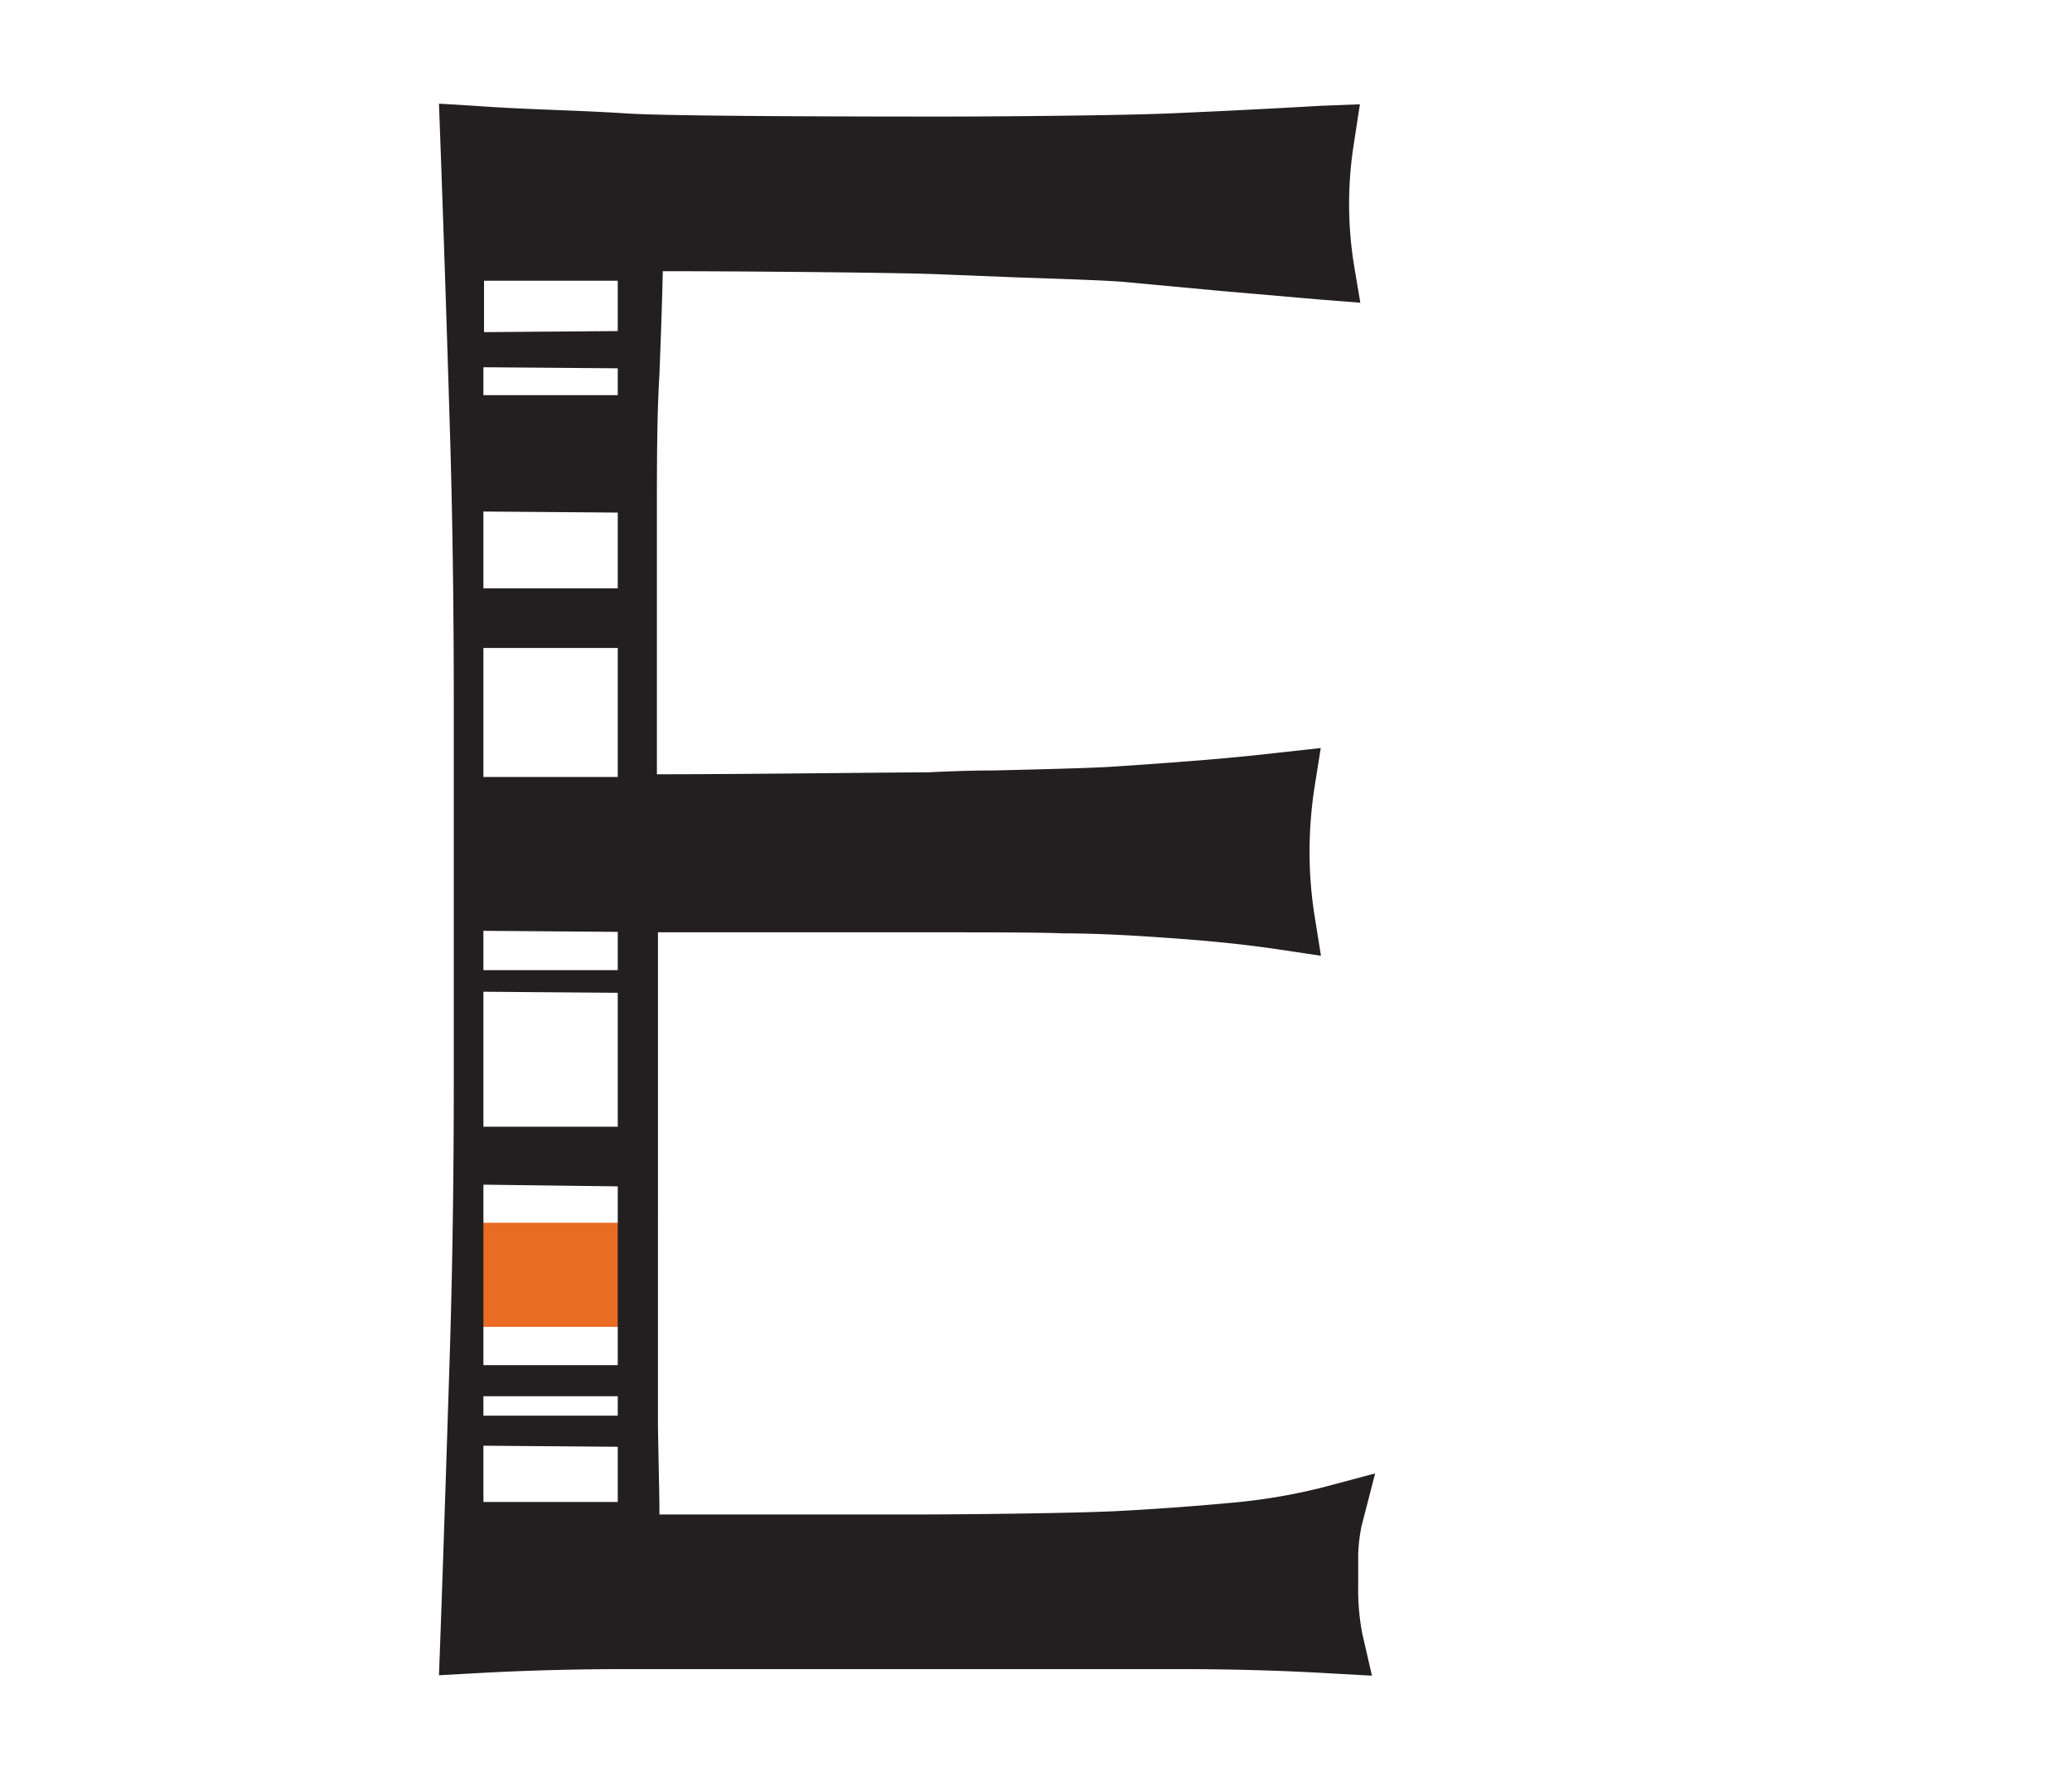 <svg id="Layer_1" data-name="Layer 1" xmlns="http://www.w3.org/2000/svg" viewBox="0 0 97.94 84.18"><defs><style>.cls-1{fill:#e96b24;}.cls-2{fill:#231f20;}</style></defs><rect class="cls-1" x="22.44" y="57.8" width="6.97" height="4.92"/><path class="cls-2" d="M64.2,75c0-.46,0-1,0-1.53a8.07,8.07,0,0,1,.16-1.34L65,69.65l-2.4.64a27.37,27.37,0,0,1-4.31.74c-1.72.16-3.57.3-5.49.4s-7.21.16-9.45.16H31.17c0-1.15-.05-2.6-.07-4.31q0-3.82,0-9.72V47.32c0-1.09,0-2,0-2.69,0-.19,0-.38,0-.56.69,0,1.49,0,2.39,0l8.64,0c3.62,0,7.18,0,8.07.05,1.86,0,3.7.12,5.48.25s3.44.31,4.76.51l2,.3-.32-2a19.6,19.6,0,0,1-.22-2.87,20.34,20.34,0,0,1,.22-3l.31-1.95-2,.22c-1.12.13-2.33.25-3.69.36s-2.74.21-4.29.31c-1,.06-3.36.12-5.49.17-1.27,0-2.45.06-3.15.09-1.55,0-8.8.09-12.49.09v0h-.27q0-1.73,0-4.29,0-3.81,0-7.85c0-2.52,0-4.8.12-6.76.06-1.56.12-3.19.16-4.88,3.92,0,11.62.07,13.17.15l3.51.14c2,.07,4.26.14,5.16.22l4.5.42,4.73.41,1.9.15L64,12.52a18.15,18.15,0,0,1,0-5.76l.28-1.83L62.45,5q-3.62.21-7.15.36c-2.31.1-8.15.15-10.63.15-2.78,0-12.83,0-15.09-.15S24.81,5.18,22.4,5l-1.65-.1.06,1.65q.24,6.62.44,13.24c.14,4.4.2,8.91.2,13.41V51c0,4.5-.06,9-.2,13.36s-.28,8.78-.44,13.19l-.06,1.64,1.64-.09c2.44-.14,4.87-.2,7.25-.2H55.73c2.35,0,4.74.06,7.12.2l2,.11-.46-2A11.07,11.07,0,0,1,64.2,75Zm-35-57.59v1.27H22.85V17.36Zm-6.32-1.71V13.27h6.32v2.38Zm6.32,8.53v3.58H22.85V24.18Zm0,6.4v6.1H22.85v-6.1Zm0,13.42v1.81H22.85V44Zm0,2.88v6.33H22.85V46.88Zm0,9.15v8.45H22.85V56Zm0,9.92v.92H22.85V66Zm0,2.39V71H22.85V68.34Z"/></svg>
